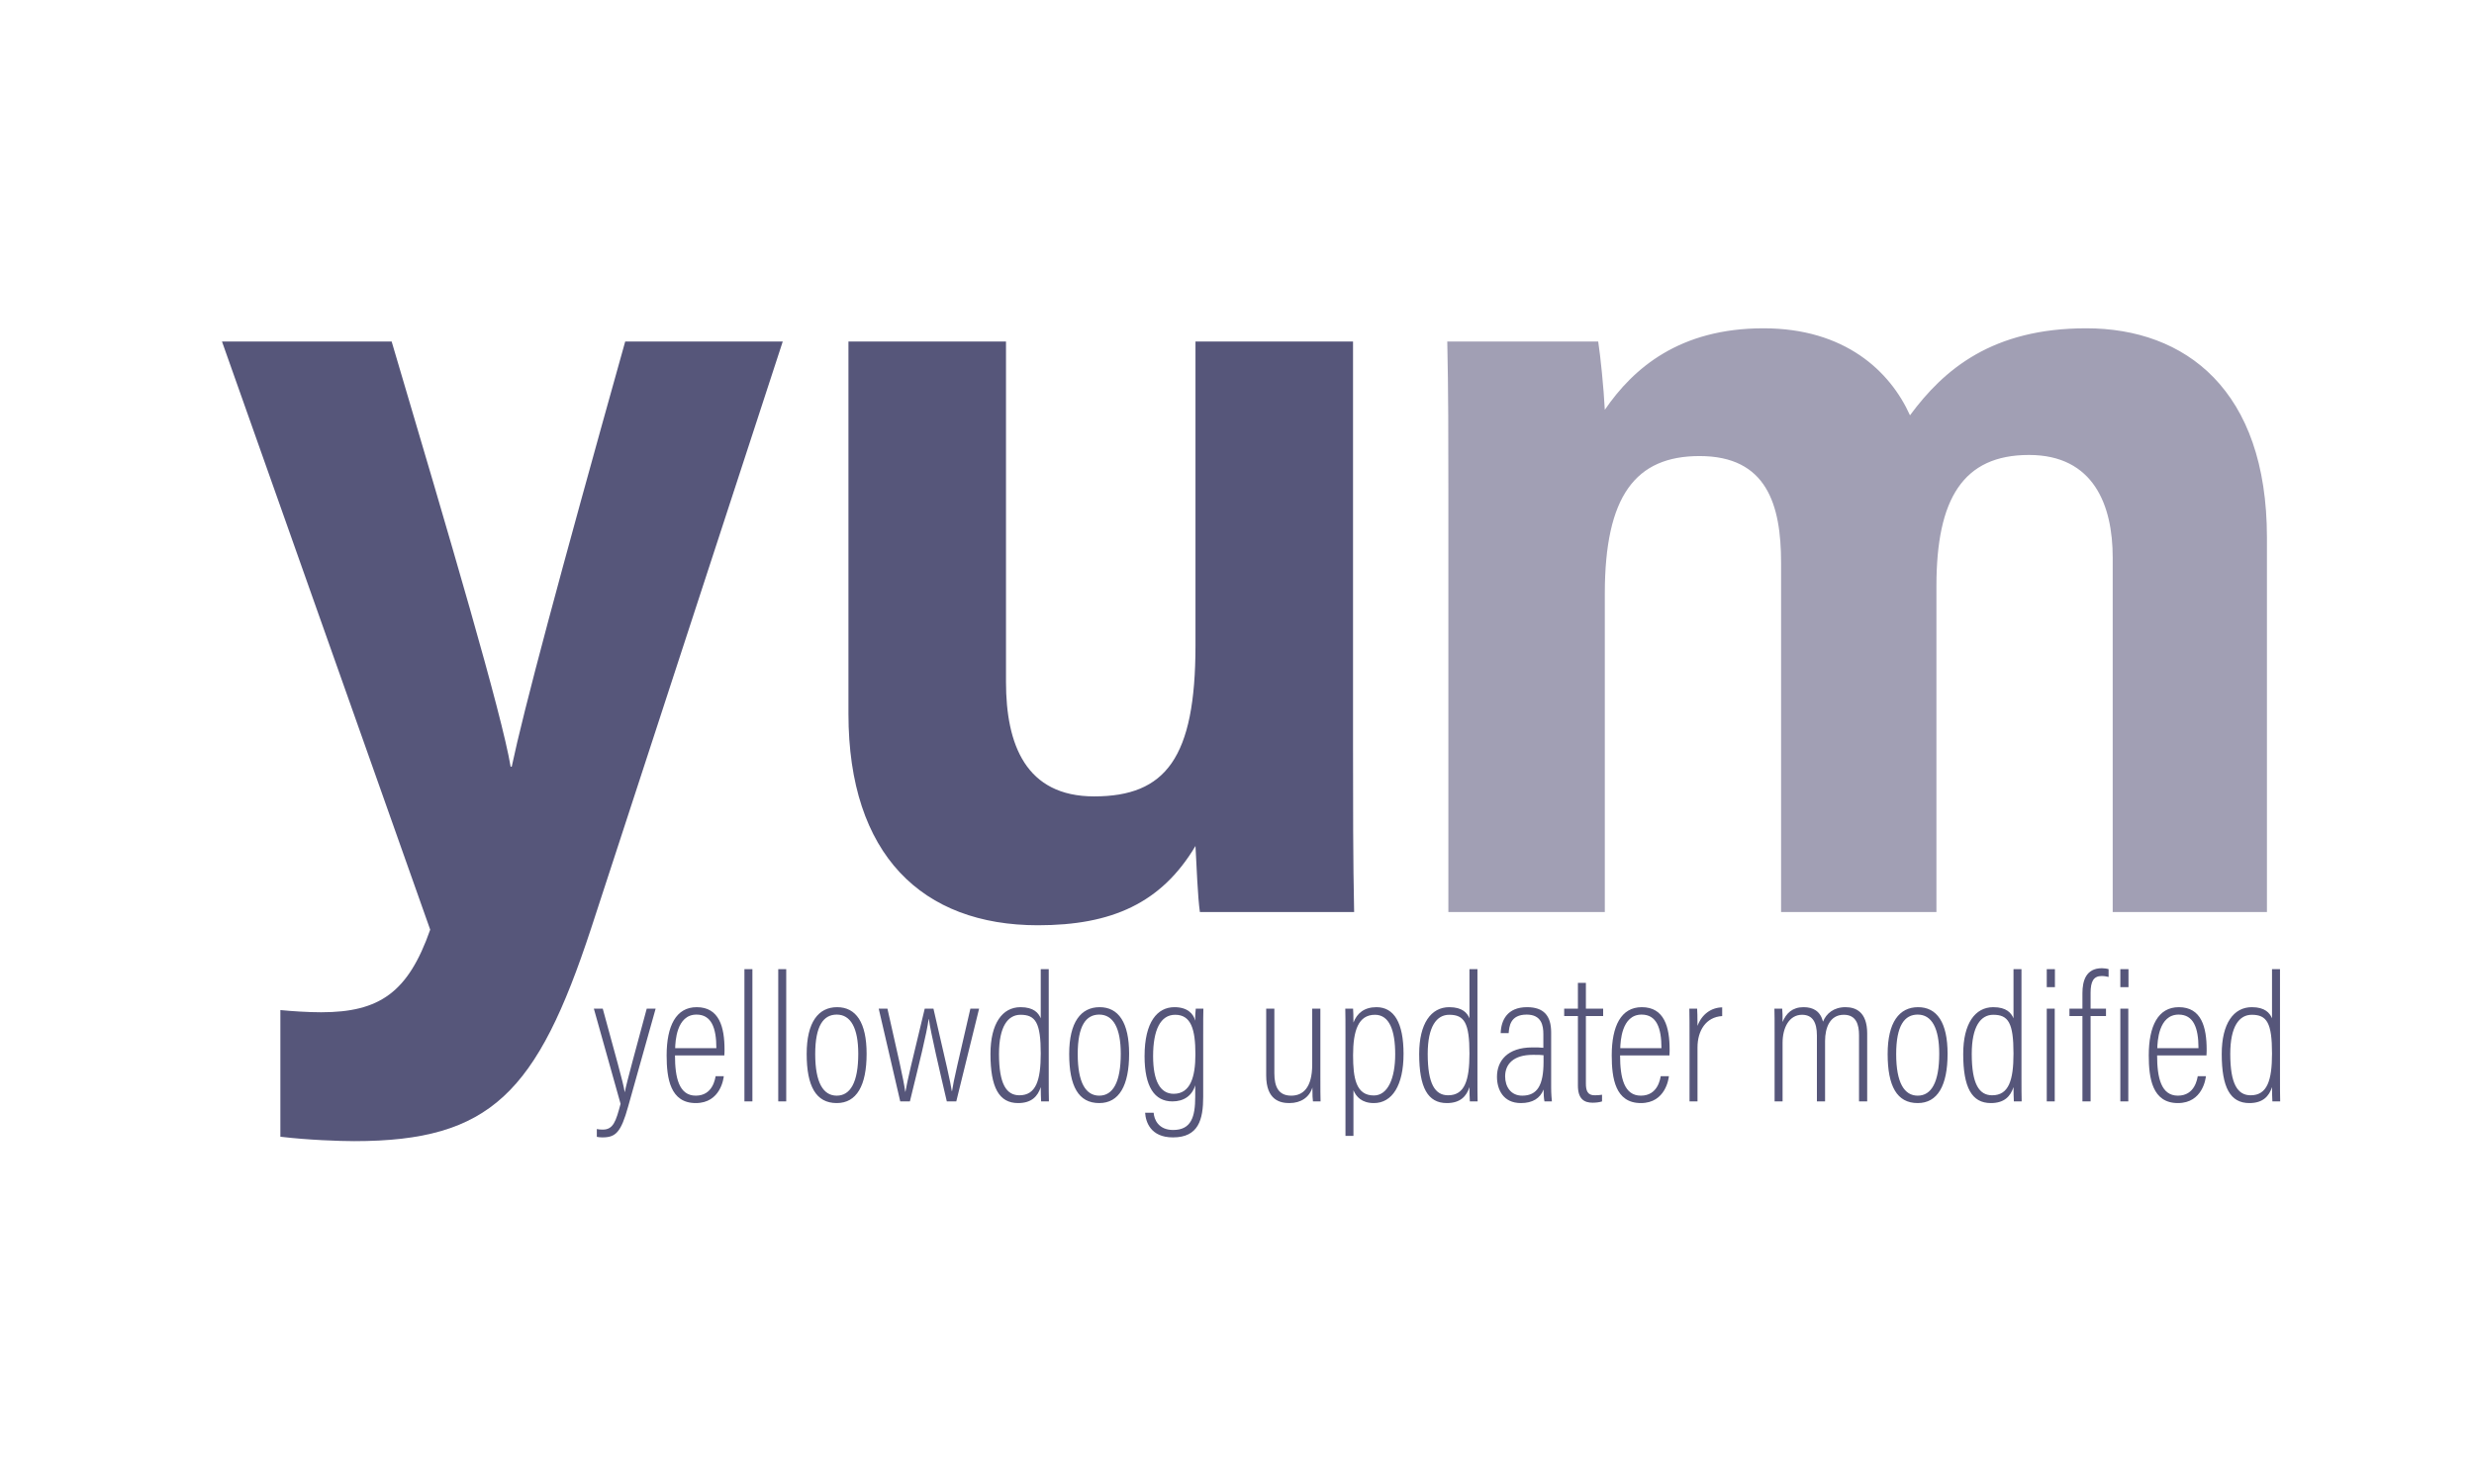 <svg viewBox="0 0 640 384" xmlns="http://www.w3.org/2000/svg"><title>yum-logo</title><g fill="none" fill-rule="evenodd"><path d="M57.425 88.37l53.865 152.19c-5.7 16.245-13.11 21.375-28.215 21.375-3.42 0-7.695-.285-10.545-.57v32.775c7.125.855 15.39 1.14 19.095 1.14 35.34 0 47.31-12.54 61.275-55.005L202.49 88.37h-40.755c-17.385 62.13-26.22 95.19-29.355 110.01h-.285c-2.28-13.68-15.675-58.995-30.78-110.01h-43.89zm292.59 0H309.26v78.66c0 29.07-7.695 39.045-26.22 39.045-17.67 0-22.8-13.395-22.8-29.64V88.37h-40.755v96.33c0 36.48 19.095 54.72 49.02 54.72 19.095 0 31.92-5.7 40.755-20.52.285 5.13.57 13.11 1.14 17.1h39.9c-.285-13.11-.285-28.785-.285-42.75V88.37z" fill="#56567A"/><path d="M374.68 236h40.47v-82.365c0-25.365 7.98-35.625 24.51-35.625 17.385 0 21.09 12.54 21.09 27.645V236h40.185v-84.36c0-22.515 6.84-33.915 23.94-33.915 16.815 0 21.66 13.11 21.66 26.505V236h39.9v-96.9c0-38.19-21.09-54.15-46.74-54.15-24.225 0-36.765 10.545-45.6 22.515-5.13-11.4-16.815-22.515-37.905-22.515-21.66 0-33.63 10.26-41.04 21.09-.285-5.7-1.14-13.965-1.71-17.67h-39.045c.285 12.825.285 25.365.285 38.19V236z" fill="#A19FB4"/><path d="M153.624 261l6.912 24.624c-1.2 4.512-1.872 6.672-4.608 6.672-.528 0-1.2-.048-1.536-.144v2.016c.384.096 1.008.144 1.44.144 3.456 0 4.8-1.296 6.672-8.016L169.608 261h-2.304c-2.736 10.176-5.232 19.2-5.664 21.552h-.048c-.336-2.4-2.544-9.984-5.664-21.552h-2.304zm33.756 12.096h-12.768c0 5.808 1.056 10.416 5.376 10.416 4.416 0 4.992-4.368 5.136-5.04h2.112c-.048.528-.816 6.96-7.248 6.96-6.624 0-7.536-6.432-7.536-12.336 0-7.584 2.4-12.48 7.776-12.48 5.856 0 7.2 5.184 7.2 10.992 0 .192 0 .816-.048 1.488zm-12.72-1.872h10.656c0-5.28-1.296-8.688-5.136-8.688-5.232 0-5.472 7.104-5.52 8.688zM194.64 285v-34.224h-2.064V285h2.064zm8.748 0v-34.224h-2.064V285h2.064zm13.164-24.384c4.896 0 7.632 3.984 7.632 12.048 0 8.256-2.592 12.768-7.728 12.768-5.376 0-7.776-4.368-7.776-12.72 0-8.208 3.024-12.096 7.872-12.096zm-.096 1.92c-3.408 0-5.568 2.832-5.568 10.224 0 7.44 2.112 10.752 5.568 10.752 3.504 0 5.568-3.408 5.568-10.848 0-6.672-1.968-10.128-5.568-10.128zm10.86-1.536l5.568 24h2.496c2.4-9.84 4.368-17.616 4.848-21.312h.048c.576 3.888 2.736 13.104 4.656 21.312h2.448l5.904-24h-2.256c-3.168 13.776-4.368 18.672-4.752 21.36h-.048c-.384-2.496-1.296-6.432-4.752-21.36h-2.256c-3.504 14.544-4.464 18.432-4.992 21.504h-.048c-.48-3.408-1.92-9.6-4.608-21.504h-2.256zm41.916-10.224h2.064v28.368c0 2.016 0 4.416.048 5.856h-2.016c-.048-.624-.096-2.448-.096-3.696-.768 2.352-2.352 4.128-5.856 4.128-4.944 0-7.152-4.032-7.152-12.72 0-7.872 3.072-12.096 7.776-12.096 3.456 0 4.656 1.536 5.232 2.88v-12.72zm-10.8 21.936c0 7.824 1.92 10.704 5.28 10.704 4.272 0 5.52-3.84 5.52-10.8 0-7.968-1.344-10.032-5.232-10.032-3.264 0-5.568 3.024-5.568 10.128zm26.028-12.096c4.896 0 7.632 3.984 7.632 12.048 0 8.256-2.592 12.768-7.728 12.768-5.376 0-7.776-4.368-7.776-12.72 0-8.208 3.024-12.096 7.872-12.096zm-.096 1.92c-3.408 0-5.568 2.832-5.568 10.224 0 7.44 2.112 10.752 5.568 10.752 3.504 0 5.568-3.408 5.568-10.848 0-6.672-1.968-10.128-5.568-10.128zm26.892 5.184v16.032c0 5.952-1.2 10.56-7.824 10.56-5.808 0-7.056-4.032-7.2-6.384h2.208c.096 1.68 1.2 4.464 5.04 4.464 4.704 0 5.712-3.408 5.712-8.64v-2.928c-.816 2.736-2.976 4.176-5.904 4.176-4.656 0-7.2-3.84-7.2-11.712 0-8.928 3.36-12.672 7.728-12.672 3.312 0 4.896 1.632 5.376 3.504-.048-1.296.096-2.688.144-3.12h1.968c-.048 1.104-.048 3.552-.048 6.72zm-12.96 5.568c0 6.384 1.824 9.744 5.328 9.744 4.32 0 5.616-4.368 5.616-10.224 0-6.528-1.152-10.224-5.232-10.224-3.792 0-5.712 3.888-5.712 10.704zM341.568 261h-2.112v14.448c0 6.096-2.448 8.064-5.424 8.064-3.264 0-4.368-2.256-4.368-5.808V261h-2.112v17.28c0 6.384 3.6 7.152 6 7.152 3.024 0 5.184-1.536 5.952-4.032 0 2.064.048 2.928.144 3.6h1.968c-.048-1.104-.048-3.552-.048-6.288V261zm8.556 32.928h-2.064v-25.872c0-3.312 0-5.568-.048-7.056h2.016c.048.384.096 2.208.096 3.6.912-2.4 2.784-3.984 5.952-3.984 4.608 0 7.008 4.128 7.008 12.096 0 8.112-2.928 12.72-7.68 12.72-3.12 0-4.56-1.632-5.28-3.312v11.808zm10.8-21.12c0-6.24-1.536-10.224-5.232-10.224-4.32 0-5.664 4.128-5.664 10.464 0 5.856.72 10.416 5.376 10.416 3.6 0 5.52-4.416 5.52-10.656zm19.212-22.032h2.064v28.368c0 2.016 0 4.416.048 5.856h-2.016c-.048-.624-.096-2.448-.096-3.696-.768 2.352-2.352 4.128-5.856 4.128-4.944 0-7.152-4.032-7.152-12.72 0-7.872 3.072-12.096 7.776-12.096 3.456 0 4.656 1.536 5.232 2.88v-12.72zm-10.8 21.936c0 7.824 1.92 10.704 5.28 10.704 4.272 0 5.52-3.84 5.52-10.8 0-7.968-1.344-10.032-5.232-10.032-3.264 0-5.568 3.024-5.568 10.128zm31.932-5.568V281.4c0 1.728.144 3.072.192 3.6h-1.92c-.144-.576-.24-2.016-.24-3.072-.864 2.256-2.832 3.504-5.856 3.504-4.608 0-6.192-3.552-6.192-6.816 0-4.08 2.688-7.584 9.12-7.584 1.344 0 2.064 0 2.88.096v-3.552c0-2.208-.48-5.04-4.32-5.04-4.32 0-4.512 3.168-4.656 4.8h-2.064c.096-3.36 1.728-6.72 6.816-6.72 4.32 0 6.24 2.208 6.24 6.528zm-1.968 7.584v-1.68c-.624-.096-1.392-.096-2.784-.096-4.992 0-7.152 2.4-7.152 5.568 0 2.688 1.488 4.992 4.416 4.992 3.936 0 5.52-2.736 5.52-8.784zm5.34-11.808h3.552v18c0 3.456 1.632 4.416 3.792 4.416.768 0 1.776-.096 2.448-.336v-1.728c-.432.096-1.344.144-1.92.144-1.824 0-2.256-1.2-2.256-3.024V262.92h4.464V261h-4.464v-6.672h-2.064V261h-3.552v1.92zm27.228 10.176H419.1c0 5.808 1.056 10.416 5.376 10.416 4.416 0 4.992-4.368 5.136-5.04h2.112c-.048.528-.816 6.96-7.248 6.96-6.624 0-7.536-6.432-7.536-12.336 0-7.584 2.4-12.48 7.776-12.48 5.856 0 7.2 5.184 7.2 10.992 0 .192 0 .816-.048 1.488zm-12.72-1.872h10.656c0-5.28-1.296-8.688-5.136-8.688-5.232 0-5.472 7.104-5.52 8.688zM437.064 285h2.064v-13.968c0-4.32 2.16-7.872 6.384-8.112v-2.256c-2.832.048-5.28 1.776-6.384 4.8 0-2.544-.048-3.744-.096-4.464h-2.016c.048 1.728.048 4.464.048 8.208V285zm22.008 0h2.064v-15.168c0-3.936 1.728-7.248 5.04-7.248 2.688 0 3.84 1.92 3.84 5.376V285h2.112v-15.648c0-3.408 1.248-6.768 4.848-6.768 3.168 0 3.936 2.496 3.936 5.28V285h2.112v-17.568c0-5.568-2.928-6.816-5.616-6.816-3.072 0-4.992 1.68-5.808 3.744-.72-2.736-2.544-3.744-5.04-3.744-2.88 0-4.512 1.584-5.424 3.84 0-1.344 0-2.64-.096-3.456h-2.016c.048 1.2.048 3.216.048 7.2V285zm37.116-24.384c4.896 0 7.632 3.984 7.632 12.048 0 8.256-2.592 12.768-7.728 12.768-5.376 0-7.776-4.368-7.776-12.72 0-8.208 3.024-12.096 7.872-12.096zm-.096 1.92c-3.408 0-5.568 2.832-5.568 10.224 0 7.44 2.112 10.752 5.568 10.752 3.504 0 5.568-3.408 5.568-10.848 0-6.672-1.968-10.128-5.568-10.128zm24.78-11.76h2.064v28.368c0 2.016 0 4.416.048 5.856h-2.016c-.048-.624-.096-2.448-.096-3.696-.768 2.352-2.352 4.128-5.856 4.128-4.944 0-7.152-4.032-7.152-12.72 0-7.872 3.072-12.096 7.776-12.096 3.456 0 4.656 1.536 5.232 2.88v-12.72zm-10.8 21.936c0 7.824 1.92 10.704 5.28 10.704 4.272 0 5.52-3.84 5.52-10.8 0-7.968-1.344-10.032-5.232-10.032-3.264 0-5.568 3.024-5.568 10.128zM529.476 285h2.064v-24h-2.064v24zm2.112-29.568v-4.656h-2.112v4.656h2.112zM540.816 285v-22.08h3.984V261h-3.984v-4.08c0-2.976.768-4.368 2.88-4.368.72 0 1.344.144 1.776.24v-2.016c-.432-.144-1.2-.24-1.728-.24-4.128 0-5.04 3.264-5.04 6.48V261h-3.36v1.92h3.36V285h2.112zm7.692 0h2.064v-24h-2.064v24zm2.112-29.568v-4.656h-2.112v4.656h2.112zm20.172 17.664h-12.768c0 5.808 1.056 10.416 5.376 10.416 4.416 0 4.992-4.368 5.136-5.04h2.112c-.048.528-.816 6.96-7.248 6.96-6.624 0-7.536-6.432-7.536-12.336 0-7.584 2.4-12.48 7.776-12.48 5.856 0 7.2 5.184 7.2 10.992 0 .192 0 .816-.048 1.488zm-12.72-1.872h10.656c0-5.28-1.296-8.688-5.136-8.688-5.232 0-5.472 7.104-5.52 8.688zm29.676-20.448h2.064v28.368c0 2.016 0 4.416.048 5.856h-2.016c-.048-.624-.096-2.448-.096-3.696-.768 2.352-2.352 4.128-5.856 4.128-4.944 0-7.152-4.032-7.152-12.72 0-7.872 3.072-12.096 7.776-12.096 3.456 0 4.656 1.536 5.232 2.88v-12.72zm-10.8 21.936c0 7.824 1.92 10.704 5.28 10.704 4.272 0 5.52-3.84 5.52-10.8 0-7.968-1.344-10.032-5.232-10.032-3.264 0-5.568 3.024-5.568 10.128z" fill="#56567A"/></g></svg>